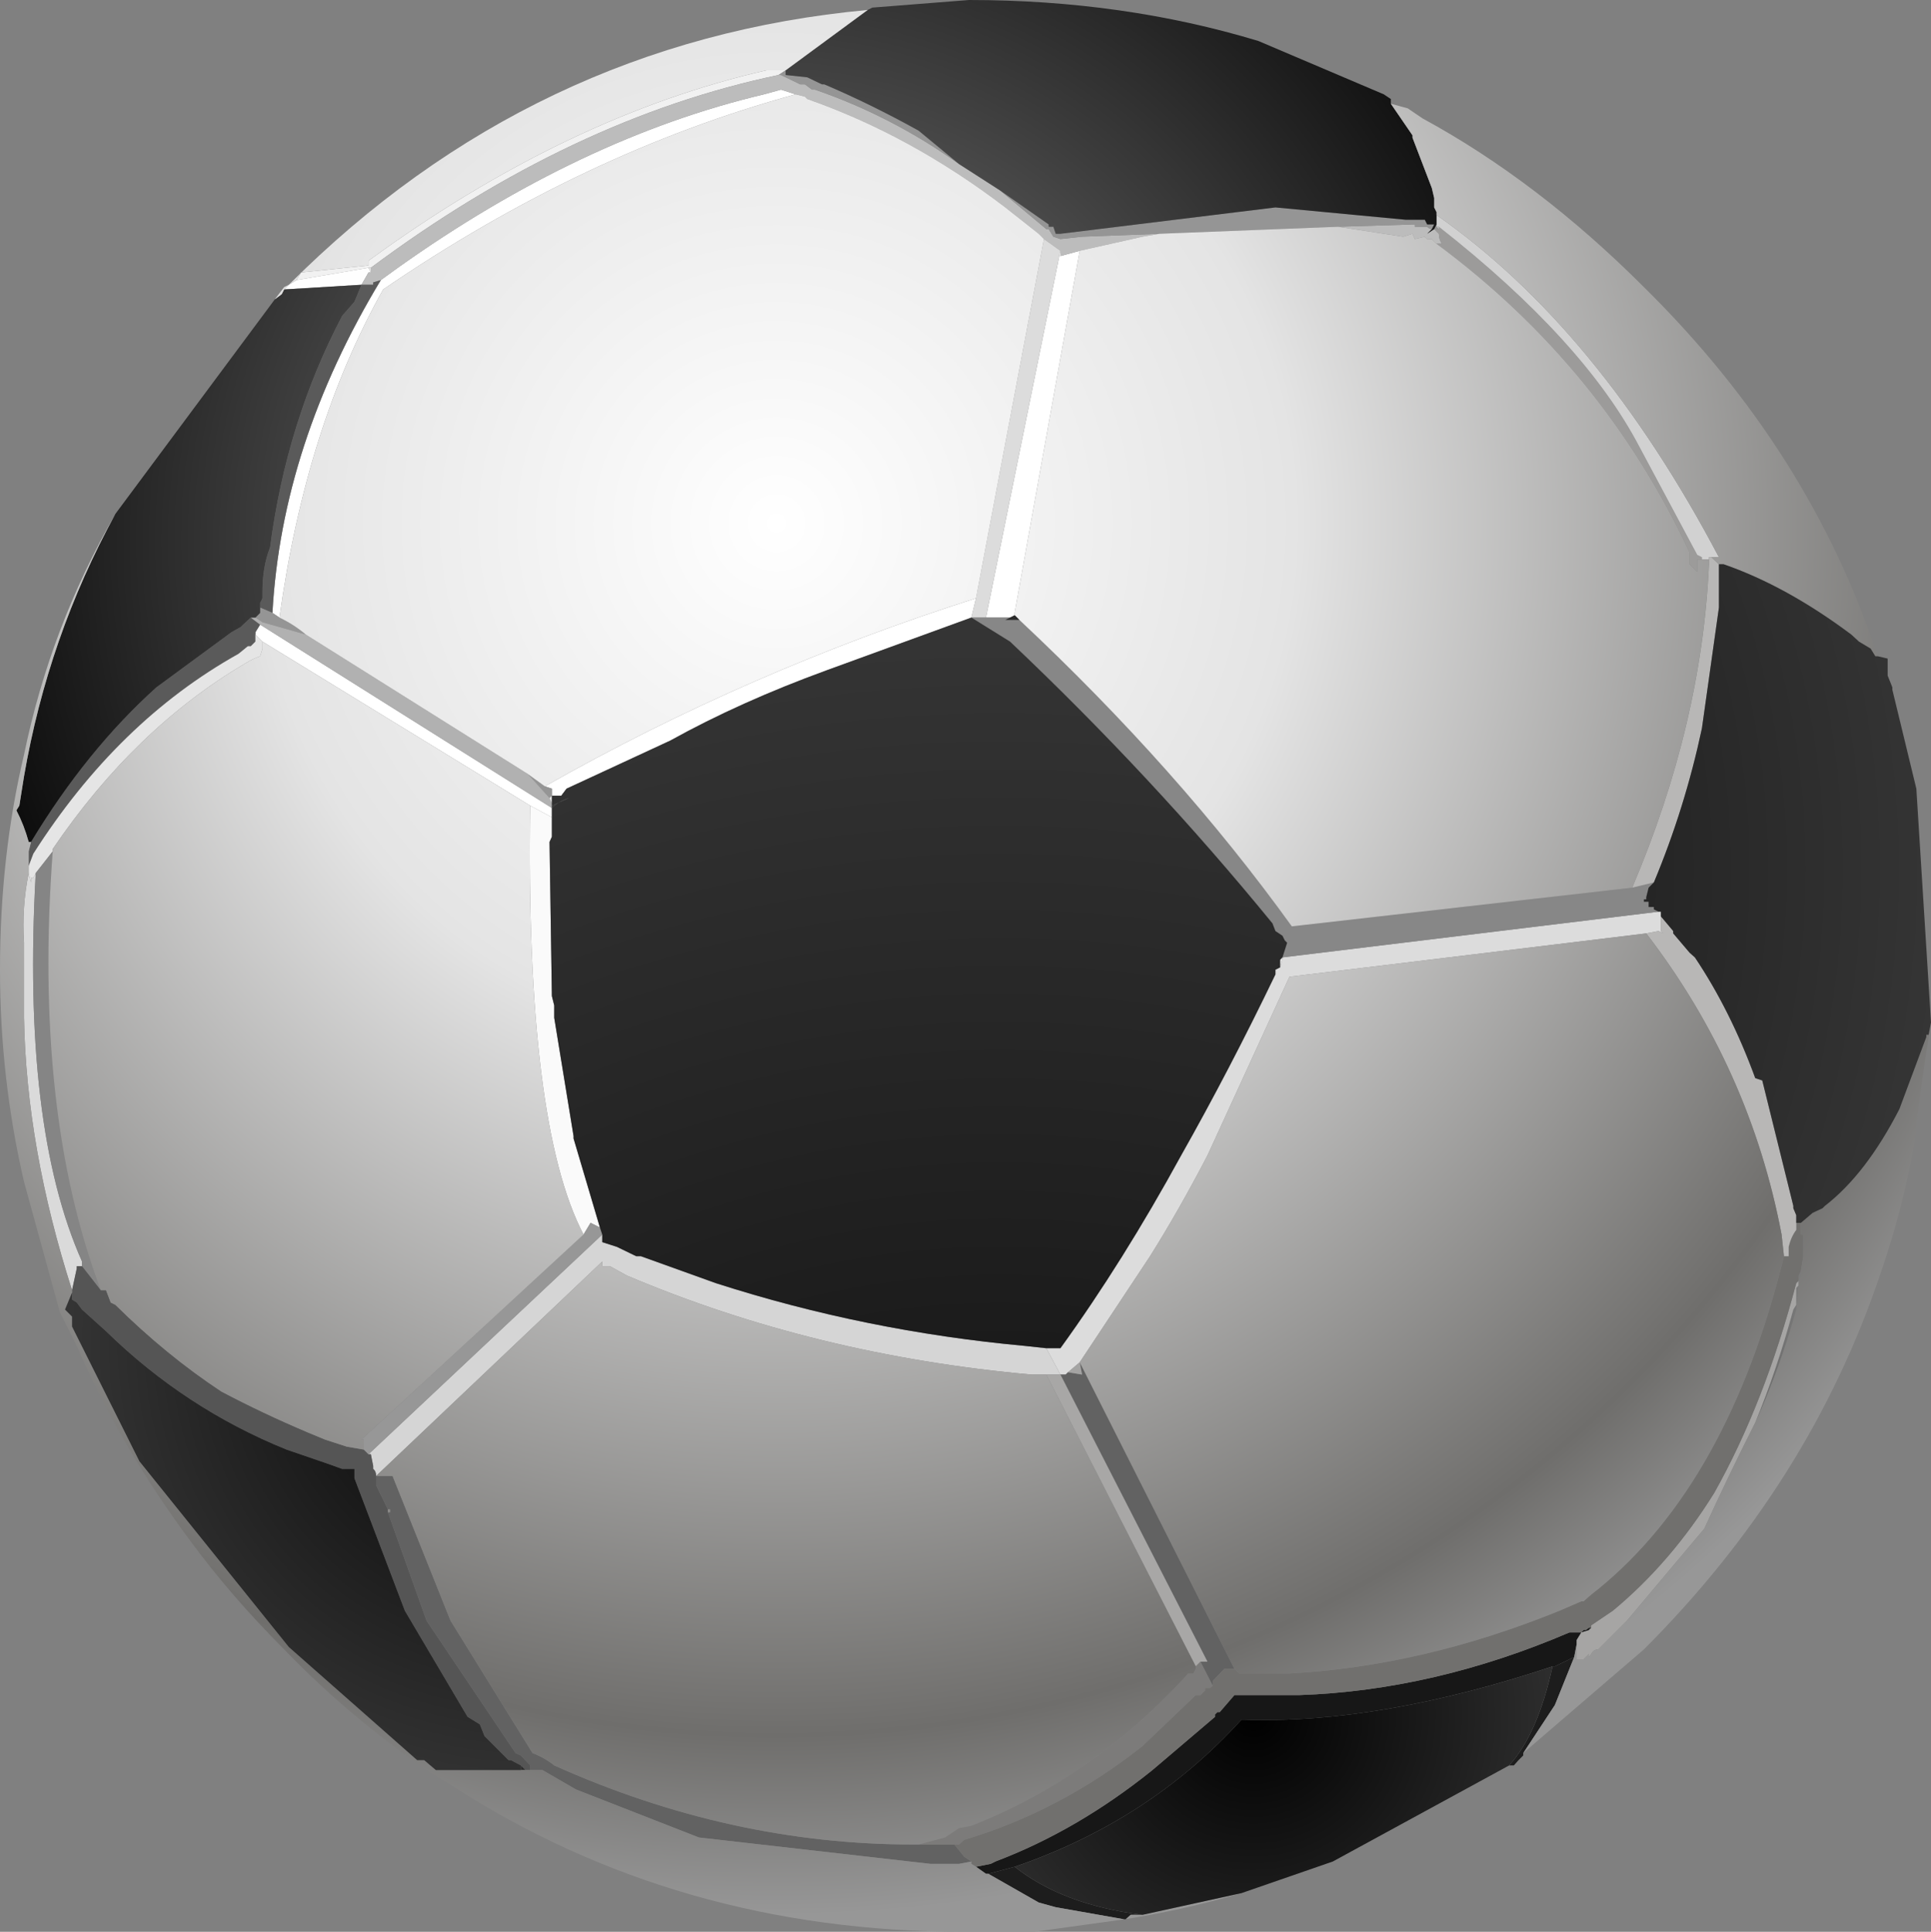<?xml version="1.0" encoding="UTF-8" standalone="no"?>
<svg xmlns:xlink="http://www.w3.org/1999/xlink" height="164.85px" width="164.8px" xmlns="http://www.w3.org/2000/svg">
  <rect width="100%" height="100%" fill="#808080" stroke="none"/>
  <g transform="matrix(1.0, 0.0, 0.0, 1.0, 82.35, 82.7)">
    <path d="M9.8 -61.3 L4.25 -30.4 4.25 -30.2 3.85 -30.0 1.8 -30.0 8.15 -61.3 8.15 -61.1 8.15 -60.85 9.8 -61.3 M0.95 -31.65 L0.55 -30.0 -11.8 -25.5 Q-19.2 -22.8 -25.15 -19.5 L-34.0 -15.4 -34.45 -14.8 -34.65 -14.8 -34.85 -14.8 -35.25 -14.8 -35.25 -15.4 -35.85 -15.6 Q-18.4 -25.5 0.95 -31.65 M-49.85 -58.8 L-48.4 -59.85 Q-32.8 -70.95 -17.15 -74.65 L-15.7 -75.05 -14.45 -74.65 Q-32.55 -69.7 -49.65 -58.0 -56.25 -46.25 -58.5 -30.0 L-59.1 -30.4 Q-58.3 -44.8 -49.85 -58.8 M-35.25 -13.75 L-35.25 -12.95 -37.1 -13.95 -59.95 -27.95 -60.55 -28.55 -60.55 -28.75 -60.15 -29.4 -35.25 -13.75" fill="#ffffff" fill-rule="evenodd" stroke="none"/>
    <path d="M-15.3 -76.7 L-15.9 -76.3 Q-33.6 -72.6 -50.7 -59.85 L-50.9 -59.85 -57.05 -58.8 -56.65 -59.45 -50.9 -60.05 -50.9 -60.45 Q-34.0 -72.8 -16.95 -76.7 L-15.9 -76.7 -15.3 -76.7" fill="#f1f1f1" fill-rule="evenodd" stroke="none"/>
    <path d="M-50.7 -59.45 L-50.9 -59.45 -51.5 -58.4 -58.1 -58.0 -57.7 -58.4 -57.05 -58.8 -50.9 -59.85 -50.7 -59.45" fill="#fefefe" fill-rule="evenodd" stroke="none"/>
    <path d="M40.05 -63.15 L40.45 -62.75 Q40.45 -62.3 40.7 -61.9 L40.25 -61.9 39.85 -62.3 39.45 -62.3 39.25 -62.5 38.4 -62.3 38.2 -62.75 37.4 -62.5 31.85 -63.35 38.4 -63.55 38.4 -63.35 39.45 -63.35 Q39.65 -63.15 39.85 -63.15 L39.45 -62.75 40.05 -63.15 M16.6 -62.75 L15.15 -62.5 9.8 -61.3 8.15 -60.85 8.15 -61.1 8.15 -61.3 6.75 -62.3 6.3 -62.75 3.45 -65.0 Q-4.6 -71.15 -13.45 -74.25 L-13.65 -74.45 -14.45 -74.65 -15.7 -75.05 -17.15 -74.65 Q-32.8 -70.95 -48.4 -59.85 L-49.85 -58.8 -50.5 -58.6 -50.5 -58.4 -51.5 -58.4 -50.9 -59.45 -50.7 -59.45 -50.7 -59.85 Q-33.6 -72.6 -15.9 -76.3 L-15.7 -76.3 -14.05 -75.5 -13.65 -75.5 -13.05 -75.05 -12.8 -75.05 Q-6.25 -72.8 -0.5 -68.7 L3.0 -66.45 6.95 -63.15 7.15 -63.15 7.55 -62.5 8.15 -62.3 10.0 -62.5 16.6 -62.75" fill="#bcbcbc" fill-rule="evenodd" stroke="none"/>
    <path d="M-51.5 -58.4 L-50.5 -58.4 -50.5 -58.6 -49.85 -58.8 Q-58.3 -44.8 -59.1 -30.4 L-60.15 -30.85 -60.15 -31.25 -59.95 -31.65 -59.95 -32.25 Q-59.95 -34.35 -59.3 -36.0 -57.9 -46.7 -53.15 -55.75 L-52.1 -56.95 -51.5 -58.4 M-60.95 -30.0 L-60.15 -29.4 -60.55 -28.75 -60.55 -28.55 -60.55 -27.95 -60.95 -27.55 -61.2 -27.55 -62.0 -26.9 Q-72.3 -21.15 -79.5 -9.85 L-79.9 -8.8 -79.9 -10.05 -79.7 -10.85 Q-74.95 -18.7 -69.0 -24.05 L-62.6 -28.75 -61.8 -29.2 -61.6 -29.4 -60.95 -30.0" fill="#5a5a5a" fill-rule="evenodd" stroke="none"/>
    <path d="M40.45 -63.15 L40.05 -63.15 40.25 -63.55 40.25 -63.35 40.45 -63.15 M31.85 -63.35 L16.6 -62.75 10.0 -62.5 8.15 -62.3 7.55 -62.5 7.15 -63.15 6.95 -63.15 3.0 -66.45 7.15 -63.55 7.15 -63.35 7.55 -63.35 7.75 -62.75 8.15 -62.75 26.5 -65.0 37.6 -63.95 38.2 -63.95 39.25 -63.95 39.45 -63.55 40.05 -63.55 39.85 -63.15 Q39.65 -63.15 39.45 -63.35 L38.4 -63.35 38.4 -63.55 31.85 -63.35 M-15.3 -76.7 L-15.3 -76.3 -13.45 -76.1 -12.2 -75.5 -12.0 -75.5 Q-8.1 -73.85 -3.95 -71.55 L-0.5 -68.7 Q-6.25 -72.8 -12.8 -75.05 L-13.05 -75.05 -13.65 -75.5 -14.05 -75.5 -15.7 -76.3 -15.9 -76.3 -15.3 -76.7 M-58.5 -30.0 Q-57.25 -29.4 -56.25 -28.55 L-59.95 -29.6 -60.55 -30.0 -60.15 -30.4 -60.15 -30.85 -59.1 -30.4 -58.5 -30.0 M-37.3 -16.65 L-35.85 -15.6 -35.25 -15.4 -35.25 -14.8 -35.45 -14.6 -37.3 -16.65" fill="#959595" fill-rule="evenodd" stroke="none"/>
    <path d="M27.1 -1.0 L59.2 -4.9 59.4 -4.9 59.4 -4.5 59.4 -3.25 59.6 -3.05 59.2 -3.25 58.15 -3.05 27.7 0.65 20.7 15.9 Q18.25 20.6 15.8 24.5 L9.8 33.55 8.8 34.4 8.6 34.6 8.15 34.6 6.95 32.35 8.15 32.35 Q13.5 24.95 18.45 15.9 22.55 8.65 26.5 0.45 L26.5 0.25 26.5 0.05 26.9 -0.15 27.1 -0.8 27.1 -1.0 M6.75 -62.3 L8.15 -61.3 1.8 -30.0 0.95 -30.0 0.95 -30.4 0.95 -30.0 0.55 -30.0 0.95 -31.65 6.75 -62.3" fill="#dcdcdc" fill-rule="evenodd" stroke="none"/>
    <path d="M62.9 -34.95 L62.5 -34.95 62.5 -34.55 62.5 -33.9 61.85 -34.55 61.85 -35.55 Q54.45 -51.4 40.25 -61.9 L40.7 -61.9 Q40.45 -62.3 40.45 -62.75 L40.05 -63.15 40.45 -63.15 40.45 -63.35 Q52.8 -53.65 57.55 -44.6 L62.5 -35.35 62.9 -35.15 62.9 -34.95" fill="#9c9b9a" fill-rule="evenodd" stroke="none"/>
    <path d="M62.9 -34.95 L62.9 -35.15 62.5 -35.35 57.55 -44.6 Q52.8 -53.65 40.45 -63.35 L40.25 -63.35 40.25 -63.55 40.25 -64.35 Q54.05 -54.7 64.35 -35.15 L63.7 -35.15 63.5 -35.15 63.5 -34.95 62.9 -34.95" fill="#d1d1d1" fill-rule="evenodd" stroke="none"/>
    <path d="M4.65 -29.8 Q18.25 -17.05 27.9 -3.65 L56.95 -6.95 58.8 -7.4 58.35 -6.95 58.15 -6.15 58.15 -5.95 57.95 -5.95 57.95 -5.75 58.35 -5.75 58.35 -5.3 58.6 -5.3 58.8 -5.3 58.8 -5.1 59.2 -4.9 27.1 -1.0 27.5 -2.25 27.3 -2.45 27.1 -2.85 26.5 -3.25 26.25 -3.9 Q16.0 -16.45 3.85 -27.95 L0.55 -30.0 0.95 -30.0 1.8 -30.0 3.85 -30.0 3.45 -29.8 4.65 -29.8" fill="#878787" fill-rule="evenodd" stroke="none"/>
    <path d="M26.9 -0.15 L26.9 -0.8 27.1 -1.0 27.1 -0.8 26.9 -0.15" fill="#e4e4e4" fill-rule="evenodd" stroke="none"/>
    <path d="M26.5 0.45 L26.5 0.25 26.5 0.05 26.5 0.25 26.5 0.45" fill="#d2d2d2" fill-rule="evenodd" stroke="none"/>
    <path d="M8.15 34.6 L6.95 34.6 5.7 34.6 Q-12.8 32.95 -28.85 26.15 L-30.3 25.35 -30.95 25.35 -30.95 24.95 -50.25 43.25 Q-50.25 42.85 -50.5 42.65 L-50.5 42.4 -50.7 41.4 -50.9 41.4 -30.95 22.65 -30.95 23.1 -30.95 23.3 -29.7 23.7 -28.05 24.5 -27.65 24.5 -21.25 26.8 Q-8.5 30.9 5.1 32.15 L6.95 32.35 8.15 34.6" fill="#d5d5d5" fill-rule="evenodd" stroke="none"/>
    <path d="M9.8 33.55 L23.0 59.7 22.15 59.7 21.15 60.75 21.15 61.15 20.1 59.1 20.7 59.1 8.15 34.6 8.6 34.6 8.8 34.4 10.0 34.6 9.8 33.55 M-3.95 74.7 L-0.9 74.7 -0.05 75.75 0.55 76.15 -0.5 76.35 -2.95 76.35 -22.7 74.1 -33.2 70.0 -36.05 68.35 -37.1 68.35 -37.1 67.95 -37.9 67.1 -38.35 66.9 -45.95 55.6 -49.25 46.35 -49.05 46.35 -49.05 46.1 -49.25 46.1 -50.25 44.05 -50.25 43.25 -50.5 43.25 -50.25 43.25 -49.05 43.25 -48.85 43.25 -43.5 56.6 -43.9 55.6 -36.9 66.9 Q-35.85 67.3 -35.05 67.95 -20.0 74.7 -4.4 74.7 L-3.95 74.7" fill="#626262" fill-rule="evenodd" stroke="none"/>
    <path d="M20.1 59.1 L19.7 59.5 6.95 34.6 8.15 34.6 20.7 59.1 20.1 59.1" fill="#a8a7a6" fill-rule="evenodd" stroke="none"/>
    <path d="M-56.25 -28.55 L-37.3 -16.65 -35.45 -14.6 -35.25 -14.15 -35.25 -13.95 -35.25 -13.75 -60.15 -29.4 -60.95 -30.0 -60.55 -30.0 -59.95 -29.6 -56.25 -28.55" fill="#b1b1b1" fill-rule="evenodd" stroke="none"/>
    <path d="M-35.25 -12.95 L-35.25 -11.3 -35.45 -10.85 -35.25 2.3 -35.05 3.1 -35.05 4.15 -33.4 14.25 -33.4 14.45 -31.15 22.05 -31.95 21.65 -32.55 22.65 Q-37.5 13.2 -37.1 -13.95 L-35.25 -12.95" fill="#fafafa" fill-rule="evenodd" stroke="none"/>
    <path d="M-79.9 -8.8 L-79.5 -9.85 Q-72.3 -21.15 -62.0 -26.9 L-61.2 -27.55 -60.95 -27.55 -60.55 -27.95 -60.55 -28.55 -59.95 -27.95 -59.95 -27.35 -60.15 -26.7 Q-60.75 -26.5 -61.4 -26.1 -70.85 -20.55 -77.85 -10.25 L-77.85 -10.05 -79.3 -8.2 -79.5 -7.8 -79.7 -7.8 -79.7 -7.4 -79.9 -8.2 -79.9 -8.6 -79.9 -8.8" fill="#e5e5e5" fill-rule="evenodd" stroke="none"/>
    <path d="M-79.9 -8.2 L-79.7 -7.4 -79.7 -7.8 -79.5 -7.8 -79.3 -8.2 Q-80.5 13.4 -75.35 24.95 L-75.35 25.35 -75.8 25.35 -75.8 24.95 -75.8 24.7 -75.8 25.55 -76.2 27.4 Q-80.1 15.25 -80.3 4.15 L-80.3 -2.25 Q-80.5 -5.3 -79.9 -8.2" fill="#dadada" fill-rule="evenodd" stroke="none"/>
    <path d="M-79.3 -8.2 L-77.85 -10.05 Q-79.5 12.15 -73.75 27.4 L-75.35 25.35 -75.35 24.95 Q-80.5 13.4 -79.3 -8.2" fill="#858585" fill-rule="evenodd" stroke="none"/>
    <path d="M-76.2 27.4 L-75.8 25.55 -75.8 25.35 -75.35 25.35 -73.75 27.4 -73.3 27.4 -72.9 28.45 -72.5 28.65 Q-68.15 32.95 -63.45 36.05 -59.95 37.9 -56.05 39.55 L-54.6 40.15 -52.75 40.75 -51.3 41.0 -50.9 41.4 -50.7 41.4 -50.5 42.4 -50.5 42.65 Q-50.25 42.85 -50.25 43.25 L-50.5 43.25 -50.25 43.25 -50.25 44.05 -49.25 46.1 -49.25 46.35 -45.95 55.6 -38.35 66.9 -37.9 67.1 -37.1 67.95 -37.1 68.35 -37.5 68.35 -37.9 67.95 -38.75 67.5 -38.95 67.5 -39.55 66.9 -41.0 65.45 -41.4 64.45 -42.45 63.8 -47.8 54.75 -52.1 43.45 -52.1 42.65 -53.15 42.65 -54.4 42.2 -57.9 41.0 Q-66.55 37.5 -73.3 30.9 L-75.35 29.05 -75.8 28.45 -76.2 28.2 -76.2 28.0 -76.2 27.6 -76.2 27.4" fill="#555555" fill-rule="evenodd" stroke="none"/>
    <path d="M-31.15 22.05 L-30.95 22.65 -50.9 41.4 -51.3 41.0 -51.3 40.15 -51.5 40.15 -32.55 22.65 -31.95 21.65 -31.15 22.05" fill="#979797" fill-rule="evenodd" stroke="none"/>
    <path d="M71.15 26.6 L71.15 27.0 70.95 27.2 70.95 28.65 70.7 29.05 Q69.3 34.2 67.45 38.7 65.15 43.25 63.1 47.75 L56.5 55.6 54.05 58.05 Q53.65 58.05 53.45 58.45 L53.25 58.7 53.25 58.45 52.8 58.9 52.2 58.9 52.2 57.65 52.2 57.25 52.6 56.6 53.25 56.4 53.45 56.2 53.45 56.0 55.3 54.75 Q60.25 50.65 63.95 44.7 68.25 37.05 70.95 26.8 L71.15 26.6" fill="#a6a5a4" fill-rule="evenodd" stroke="none"/>
    <path d="M52.2 57.65 L52.0 58.7 50.35 59.5 50.15 59.5 Q35.35 64.45 23.8 64.05 L23.6 64.05 Q15.8 72.65 4.25 76.6 L2.0 77.2 1.8 77.2 0.95 76.6 2.2 76.35 2.6 76.15 Q9.6 73.5 16.0 68.35 L21.35 63.8 21.35 63.6 21.55 63.4 21.75 63.4 23.0 61.95 28.55 61.95 Q40.05 61.55 51.6 56.6 L52.6 56.6 52.8 56.4 53.0 56.4 53.25 56.2 53.25 56.4 52.6 56.6 52.2 57.25 52.2 57.65" fill="#171717" fill-rule="evenodd" stroke="none"/>
    <path d="M23.0 59.7 L23.4 60.1 27.7 60.1 Q39.05 59.5 50.75 54.75 L52.6 53.95 52.8 53.95 Q53.45 53.35 54.05 52.9 65.15 43.85 69.9 24.5 L70.3 24.5 70.3 23.7 Q70.5 22.85 70.95 22.25 L70.95 21.65 71.35 21.65 71.35 22.65 71.55 22.65 71.55 24.5 71.35 25.75 71.15 26.15 71.15 26.6 70.95 26.8 Q68.25 37.05 63.95 44.7 60.25 50.65 55.3 54.75 L53.45 56.0 53.45 56.2 53.25 56.2 53.0 56.4 52.8 56.4 52.6 56.6 51.6 56.6 Q40.05 61.55 28.55 61.95 L23.0 61.95 21.75 63.4 21.55 63.4 21.35 63.6 21.35 63.8 16.0 68.35 Q9.6 73.5 2.6 76.15 L2.2 76.35 0.95 76.6 0.55 76.35 0.55 76.15 -0.05 75.75 -0.9 74.7 -0.5 74.7 -0.05 74.3 Q8.15 71.85 15.15 66.3 L19.7 61.95 20.1 61.95 20.5 61.55 20.5 61.35 20.9 61.35 21.15 61.15 21.15 60.75 22.15 59.7 23.0 59.7" fill="#71706e" fill-rule="evenodd" stroke="none"/>
    <path d="M47.65 66.9 L47.65 67.1 47.25 67.5 46.85 67.95 46.45 67.95 Q48.9 65.25 50.15 59.5 L50.35 59.5 52.0 58.7 50.35 62.8 47.65 66.9 M4.25 76.6 Q8.35 79.85 15.15 80.7 L14.75 80.7 14.15 80.7 13.7 81.1 7.75 80.05 6.3 79.65 2.0 77.2 4.25 76.6" fill="#1d1d1d" fill-rule="evenodd" stroke="none"/>
    <path d="M19.7 59.5 L20.1 59.1 21.15 61.15 20.9 61.35 20.5 61.35 20.5 61.55 20.1 61.95 19.7 61.95 15.15 66.3 Q8.15 71.85 -0.05 74.3 L-0.5 74.7 -0.9 74.7 -3.95 74.7 -1.7 74.1 -0.5 73.3 0.55 73.1 Q10.65 69.15 18.65 60.55 L19.05 60.1 19.5 60.1 19.7 59.7 19.7 59.5" fill="#7c7b7a" fill-rule="evenodd" stroke="none"/>
    <path d="M56.95 -6.95 Q62.9 -20.95 63.5 -34.55 L63.5 -34.95 63.5 -35.15 63.7 -35.15 64.35 -34.55 64.35 -33.5 64.35 -30.85 62.9 -20.55 Q61.45 -13.75 58.8 -7.4 L56.95 -6.95 M70.3 24.5 L69.9 24.5 69.7 22.65 Q67.0 8.45 58.15 -3.05 L59.2 -3.25 59.6 -3.05 59.4 -3.25 59.4 -4.5 60.45 -3.25 60.45 -3.05 61.85 -1.4 62.3 -1.0 Q65.35 3.55 67.45 9.3 L68.05 9.5 70.7 20.2 70.7 20.4 70.95 21.0 70.95 21.65 70.95 22.25 Q70.5 22.85 70.3 23.7 L70.3 24.5" fill="#b8b7b6" fill-rule="evenodd" stroke="none"/>
    <path d="M40.25 -64.35 L40.25 -63.55 40.05 -63.15 39.45 -62.75 39.85 -63.15 40.05 -63.55 39.45 -63.55 39.25 -63.95 38.2 -63.95 37.6 -63.95 26.5 -65.0 8.15 -62.75 7.75 -62.75 7.55 -63.35 7.15 -63.35 7.15 -63.55 3.0 -66.45 -0.5 -68.7 -3.95 -71.55 Q-8.1 -73.85 -12.0 -75.5 L-12.2 -75.5 -13.45 -76.1 -15.3 -76.3 -15.3 -76.7 -8.3 -81.85 -7.9 -82.05 0.35 -82.7 Q13.5 -82.7 25.05 -79.2 L35.75 -74.65 36.35 -74.25 36.35 -73.85 38.2 -71.15 38.2 -70.95 39.85 -66.65 40.05 -65.8 40.05 -65.0 40.25 -64.6 40.25 -64.35 M-72.5 -38.85 L-58.9 -57.15 -58.3 -57.6 -58.1 -58.0 -51.5 -58.4 -52.1 -56.95 -53.15 -55.75 Q-57.9 -46.7 -59.3 -36.0 -59.95 -34.35 -59.95 -32.25 L-59.95 -31.65 -60.15 -31.25 -60.15 -30.85 -60.15 -30.4 -60.55 -30.0 -60.95 -30.0 -61.6 -29.4 -61.8 -29.2 -62.6 -28.75 -69.0 -24.05 Q-74.95 -18.7 -79.7 -10.85 L-79.9 -10.85 Q-80.3 -12.3 -80.95 -13.55 L-80.7 -13.95 -80.3 -16.45 Q-78.25 -28.35 -72.5 -38.85 M53.25 56.2 L53.45 56.2 53.25 56.4 53.25 56.2 M-75.8 25.55 L-75.8 24.7 -75.8 24.95 -75.8 25.35 -75.8 25.55 M-37.9 68.35 L-37.9 67.95 -37.5 68.35 -37.9 68.35" fill="url(#gradient0)" fill-rule="evenodd" stroke="none"/>
    <path d="M40.25 -61.9 Q54.45 -51.4 61.85 -35.55 L61.85 -34.55 62.5 -33.9 62.5 -34.55 62.5 -34.95 62.9 -34.95 63.5 -34.95 63.5 -34.55 Q62.9 -20.95 56.95 -6.95 L27.9 -3.65 Q18.25 -17.05 4.65 -29.8 L4.25 -30.2 4.25 -30.4 9.8 -61.3 15.15 -62.5 16.6 -62.75 31.85 -63.35 37.4 -62.5 38.2 -62.75 38.4 -62.3 39.25 -62.5 39.45 -62.3 39.85 -62.3 40.25 -61.9 M40.45 -63.35 L40.45 -63.15 40.25 -63.35 40.45 -63.35 M64.35 -34.55 L63.7 -35.15 64.35 -35.15 Q54.05 -54.7 40.25 -64.35 L40.25 -64.6 40.05 -65.0 40.05 -65.8 39.85 -66.65 38.2 -70.95 38.2 -71.15 36.35 -73.85 37.8 -73.45 39.05 -72.6 Q48.9 -67.25 57.95 -58.2 72.15 -44.2 77.9 -26.7 L77.7 -26.7 77.3 -27.35 76.3 -27.95 75.65 -28.55 Q70.1 -32.7 64.75 -34.55 L64.35 -34.55 M-8.3 -81.85 L-15.3 -76.7 -15.9 -76.7 -16.95 -76.7 Q-34.0 -72.8 -50.9 -60.45 L-50.9 -60.05 -56.65 -59.45 -57.05 -58.8 -57.7 -58.4 -58.1 -58.0 -58.3 -57.6 -58.9 -57.15 -58.1 -58.2 -57.7 -58.4 Q-36.9 -79.2 -8.3 -81.85 M9.8 33.55 L15.8 24.5 Q18.25 20.6 20.7 15.9 L27.7 0.65 58.15 -3.05 Q67.0 8.45 69.7 22.65 L69.9 24.5 70.3 24.5 69.9 24.5 Q65.15 43.85 54.05 52.9 53.45 53.35 52.8 53.95 L52.6 53.95 50.75 54.75 Q39.05 59.5 27.7 60.1 L23.4 60.1 23.0 59.7 9.8 33.55 10.0 34.6 8.8 34.4 9.8 33.55 M71.35 21.65 L72.35 20.8 73.2 20.4 73.4 20.2 Q76.9 17.5 79.75 11.95 L82.05 5.8 82.05 5.6 82.25 5.6 82.45 4.55 Q81.6 9.7 81.0 15.05 80.0 20.6 78.15 25.95 72.15 43.85 57.95 58.05 L47.65 66.9 50.35 62.8 52.0 58.7 52.2 57.65 52.2 58.9 52.8 58.9 53.25 58.45 53.25 58.7 53.45 58.45 Q53.65 58.05 54.05 58.05 L56.5 55.6 63.1 47.75 Q65.15 43.25 67.45 38.7 69.5 34.2 70.95 29.05 L71.15 27.0 71.15 26.6 71.35 26.15 71.35 25.75 71.55 24.5 71.55 22.65 71.35 22.65 71.35 21.65 M23.6 78.85 Q18.65 80.3 13.5 81.1 L5.9 82.15 -0.05 82.15 Q-24.55 82.15 -43.9 69.6 L-45.95 68.35 Q-52.55 63.8 -58.1 58.05 -62.6 53.55 -66.1 48.8 -72.1 40.75 -75.8 32.15 L-77.25 29.25 -80.3 18.15 Q-82.35 9.3 -82.35 0.05 -82.35 -9.65 -80.3 -18.3 -78.05 -29.2 -72.5 -38.85 -78.25 -28.35 -80.3 -16.45 L-80.7 -13.95 -80.95 -13.55 Q-80.3 -12.3 -79.9 -10.85 L-79.7 -10.85 -79.9 -10.05 -79.9 -8.8 -79.9 -8.6 -79.9 -8.2 Q-80.5 -5.3 -80.3 -2.25 L-80.3 4.15 Q-80.1 15.25 -76.2 27.4 L-76.2 27.6 -76.8 29.05 -76.6 29.25 -76.2 29.65 -76.2 30.5 -70.45 42.0 -57.7 57.85 -46.75 67.5 -46.15 67.5 -45.15 68.35 -37.9 68.35 -37.5 68.35 -37.1 68.35 -36.05 68.35 -33.2 70.0 -22.7 74.1 -2.95 76.35 -0.5 76.35 0.55 76.15 0.55 76.35 0.95 76.6 1.8 77.2 2.0 77.2 6.3 79.65 7.75 80.05 13.7 81.1 14.15 80.7 14.75 80.7 15.15 80.7 23.6 78.85 M6.95 34.6 L19.7 59.5 19.7 59.7 19.5 60.1 19.05 60.1 18.65 60.55 Q10.65 69.15 0.55 73.1 L-0.5 73.3 -1.7 74.1 -3.95 74.7 -4.4 74.7 Q-20.0 74.7 -35.05 67.95 -35.85 67.3 -36.9 66.9 L-43.9 55.6 -43.5 56.6 -48.85 43.25 -49.05 43.25 -50.25 43.25 -30.95 24.95 -30.95 25.35 -30.3 25.35 -28.85 26.15 Q-12.8 32.95 5.7 34.6 L6.95 34.6 M-14.45 -74.65 L-13.65 -74.45 -13.45 -74.25 Q-4.6 -71.15 3.45 -65.0 L6.3 -62.75 6.75 -62.3 0.95 -31.65 Q-18.4 -25.5 -35.85 -15.6 L-37.3 -16.65 -56.25 -28.55 Q-57.25 -29.4 -58.5 -30.0 -56.25 -46.25 -49.65 -58.0 -32.55 -69.7 -14.45 -74.65 M-50.7 -59.85 L-50.7 -59.45 -50.9 -59.85 -50.7 -59.85 M-35.25 -14.15 L-35.45 -14.6 -35.25 -14.8 -35.25 -14.15 M-37.1 -13.95 Q-37.5 13.2 -32.55 22.65 L-51.5 40.15 -51.3 40.15 -51.3 41.0 -52.75 40.75 -54.6 40.15 -56.05 39.55 Q-59.95 37.9 -63.45 36.05 -68.15 32.95 -72.5 28.65 L-72.9 28.45 -73.3 27.4 -73.75 27.4 Q-79.5 12.15 -77.85 -10.05 L-77.85 -10.25 Q-70.85 -20.55 -61.4 -26.1 -60.75 -26.5 -60.15 -26.7 L-59.95 -27.35 -59.95 -27.95 -37.1 -13.95 M-49.25 46.1 L-49.05 46.1 -49.05 46.35 -49.25 46.35 -49.25 46.1" fill="url(#gradient1)" fill-rule="evenodd" stroke="none"/>
    <path d="M1.8 -30.0 L0.95 -30.0 0.55 -30.0 3.85 -27.95 Q16.0 -16.45 26.25 -3.9 L26.5 -3.25 27.1 -2.85 27.3 -2.45 27.5 -2.25 27.1 -1.0 26.9 -0.8 26.9 -0.15 26.5 0.05 26.5 0.25 26.5 0.45 Q22.55 8.65 18.45 15.9 13.5 24.95 8.15 32.35 L6.95 32.35 5.1 32.15 Q-8.5 30.9 -21.25 26.8 L-27.65 24.5 -28.05 24.5 -29.7 23.7 -30.95 23.3 -30.95 23.1 -30.95 22.65 -31.15 22.05 -33.4 14.45 -33.4 14.25 -35.05 4.15 -35.05 3.1 -35.25 2.3 -35.45 -10.85 -35.25 -11.3 -35.25 -12.95 -35.25 -13.75 Q-34.65 -14.35 -33.8 -14.6 L-35.25 -13.95 -35.25 -14.15 -35.25 -14.8 -34.85 -14.8 -34.65 -14.8 -34.45 -14.8 -34.0 -15.4 -25.15 -19.5 Q-19.2 -22.8 -11.8 -25.5 L0.55 -30.0 0.95 -30.0 0.95 -30.4 0.95 -30.0 1.8 -30.0" fill="url(#gradient2)" fill-rule="evenodd" stroke="none"/>
    <path d="M58.8 -7.4 Q61.45 -13.75 62.9 -20.55 L64.35 -30.85 64.35 -33.5 64.35 -34.55 64.75 -34.55 Q70.1 -32.7 75.65 -28.55 L76.3 -27.95 77.3 -27.35 77.7 -26.7 77.9 -26.7 78.75 -26.5 78.75 -25.05 79.15 -24.05 79.15 -23.85 81.2 -15.4 82.45 4.55 82.25 5.6 82.05 5.6 82.05 5.8 79.75 11.95 Q76.9 17.5 73.4 20.2 L73.2 20.4 72.35 20.8 71.35 21.65 70.95 21.65 70.95 21.0 70.7 20.4 70.7 20.2 68.05 9.5 67.45 9.3 Q65.35 3.55 62.3 -1.0 L61.85 -1.4 60.45 -3.05 60.45 -3.25 59.4 -4.5 59.4 -4.9 59.2 -4.9 58.8 -5.1 58.8 -5.3 58.6 -5.3 58.35 -5.3 58.35 -5.75 57.95 -5.75 57.95 -5.95 58.15 -5.95 58.15 -6.15 58.35 -6.95 58.8 -7.4" fill="url(#gradient3)" fill-rule="evenodd" stroke="none"/>
    <path d="M71.35 25.75 L71.35 26.15 71.15 26.6 71.15 26.15 71.35 25.75 M71.15 27.0 L70.95 29.05 Q69.5 34.2 67.45 38.7 69.3 34.2 70.7 29.05 L70.95 28.65 70.95 27.2 71.15 27.0" fill="url(#gradient4)" fill-rule="evenodd" stroke="none"/>
    <path d="M46.45 67.95 L31.4 76.15 23.6 78.85 15.15 80.7 Q8.35 79.85 4.25 76.6 15.8 72.65 23.6 64.05 L23.8 64.05 Q35.35 64.45 50.15 59.5 48.9 65.25 46.45 67.95" fill="url(#gradient5)" fill-rule="evenodd" stroke="none"/>
    <path d="M-37.9 68.35 L-45.15 68.35 -46.15 67.5 -46.75 67.5 -57.7 57.85 -70.45 42.0 -76.2 30.5 -76.2 29.65 -76.6 29.25 -76.8 29.05 -76.2 27.6 -76.2 28.0 -76.2 28.2 -75.8 28.45 -75.35 29.05 -73.3 30.9 Q-66.55 37.5 -57.9 41.0 L-54.4 42.2 -53.15 42.65 -52.1 42.65 -52.1 43.45 -47.8 54.75 -42.45 63.8 -41.4 64.45 -41.0 65.45 -39.55 66.9 -38.95 67.5 -38.75 67.5 -37.9 67.95 -37.9 68.35" fill="url(#gradient6)" fill-rule="evenodd" stroke="none"/>
    <path d="M4.25 -30.2 L4.65 -29.8 3.45 -29.8 3.85 -30.0 4.25 -30.2 M-35.25 -13.75 L-35.25 -13.95 -33.8 -14.6 Q-34.65 -14.35 -35.25 -13.75" fill="url(#gradient7)" fill-rule="evenodd" stroke="none"/>
  </g>
  <defs>
    <radialGradient cx="0" cy="0" gradientTransform="matrix(0.106, 0.0, 0.0, 0.106, -16.75, -36.6)" gradientUnits="userSpaceOnUse" id="gradient0" r="819.2" spreadMethod="pad">
      <stop offset="0.0" stop-color="#8a8a8a"/>
      <stop offset="0.871" stop-color="#000000"/>
      <stop offset="1.0" stop-color="#2d2d2d"/>
    </radialGradient>
    <radialGradient cx="0" cy="0" gradientTransform="matrix(0.145, 0.0, 0.0, 0.145, -16.1, -38.05)" gradientUnits="userSpaceOnUse" id="gradient1" r="819.2" spreadMethod="pad">
      <stop offset="0.0" stop-color="#ffffff"/>
      <stop offset="0.373" stop-color="#e4e4e4"/>
      <stop offset="0.871" stop-color="#6f6e6c"/>
      <stop offset="1.0" stop-color="#979797"/>
    </radialGradient>
    <radialGradient cx="0" cy="0" gradientTransform="matrix(0.155, 0.0, 0.0, 0.155, 3.0, 96.75)" gradientUnits="userSpaceOnUse" id="gradient2" r="819.2" spreadMethod="pad">
      <stop offset="0.0" stop-color="#000000"/>
      <stop offset="1.0" stop-color="#353535"/>
    </radialGradient>
    <radialGradient cx="0" cy="0" gradientTransform="matrix(0.103, 0.0, 0.0, 0.103, -0.7, -8.6)" gradientUnits="userSpaceOnUse" id="gradient3" r="819.2" spreadMethod="pad">
      <stop offset="0.0" stop-color="#000000"/>
      <stop offset="1.0" stop-color="#353535"/>
    </radialGradient>
    <radialGradient cx="0" cy="0" gradientTransform="matrix(0.116, -0.008, 0.004, 0.065, 17.0, 67.5)" gradientUnits="userSpaceOnUse" id="gradient4" r="819.2" spreadMethod="pad">
      <stop offset="0.153" stop-color="#000000" stop-opacity="0.502"/>
      <stop offset="1.0" stop-color="#000000" stop-opacity="0.0"/>
    </radialGradient>
    <radialGradient cx="0" cy="0" gradientTransform="matrix(0.031, 0.0, 0.0, 0.031, 24.65, 63.6)" gradientUnits="userSpaceOnUse" id="gradient5" r="819.2" spreadMethod="pad">
      <stop offset="0.0" stop-color="#000000"/>
      <stop offset="1.0" stop-color="#2d2d2d"/>
    </radialGradient>
    <radialGradient cx="0" cy="0" gradientTransform="matrix(0.049, 0.0, 0.0, 0.049, -37.1, 31.7)" gradientUnits="userSpaceOnUse" id="gradient6" r="819.2" spreadMethod="pad">
      <stop offset="0.0" stop-color="#000000"/>
      <stop offset="1.0" stop-color="#353535"/>
    </radialGradient>
    <radialGradient cx="0" cy="0" gradientTransform="matrix(0.027, -0.011, 0.002, 3.0E-4, -13.25, -22.8)" gradientUnits="userSpaceOnUse" id="gradient7" r="819.2" spreadMethod="pad">
      <stop offset="0.0" stop-color="#000000"/>
      <stop offset="1.0" stop-color="#353535"/>
    </radialGradient>
  </defs>
</svg>
